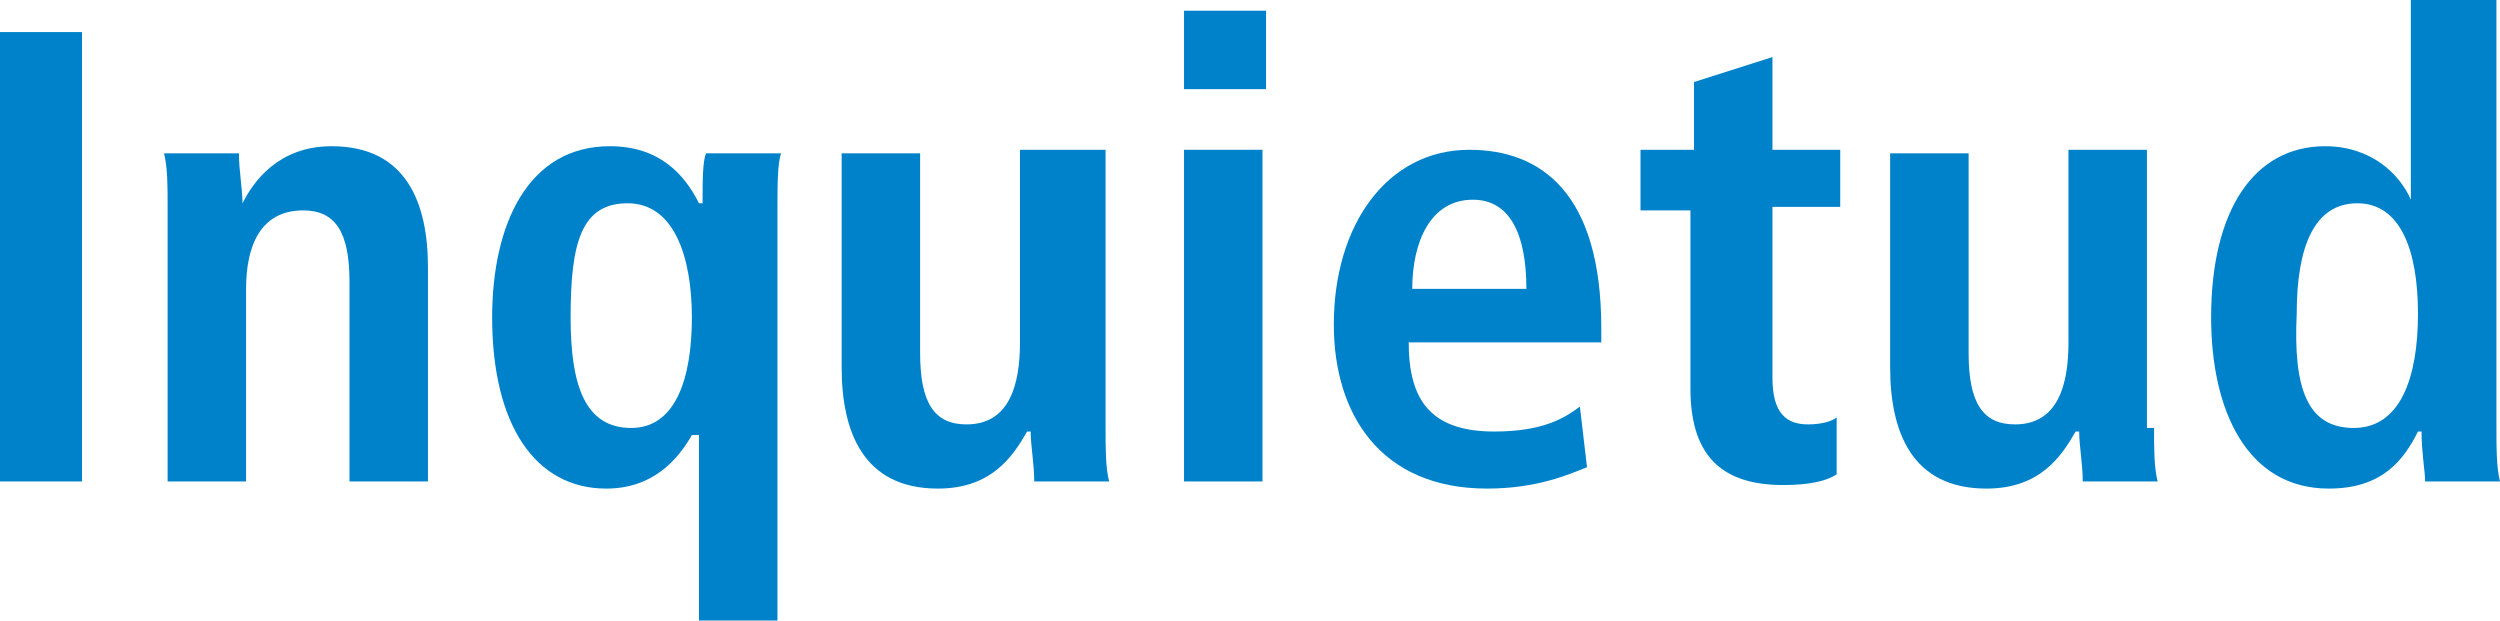 <!-- Generator: Adobe Illustrator 20.1.0, SVG Export Plug-In  -->
<svg version="1.1"
	 xmlns="http://www.w3.org/2000/svg" xmlns:xlink="http://www.w3.org/1999/xlink" xmlns:a="http://ns.adobe.com/AdobeSVGViewerExtensions/3.0/"
	 x="0px" y="0px" width="70.1px" height="17.4px" viewBox="0 0 70.1 17.4"
	 style="overflow:scroll;enable-background:new 0 0 70.1 17.4;" xml:space="preserve">
<style type="text/css">
	.st0{fill:#0082CB;}
</style>
<defs>
</defs>
<g>
	<path class="st0" d="M0,0.9h2.3v12.6H0V0.9z"/>
	<path class="st0" d="M4.7,5.8c0-0.6,0-1.1-0.1-1.5h2.1c0,0.5,0.1,1,0.1,1.4h0c0.3-0.6,1-1.6,2.5-1.6c2.1,0,2.7,1.6,2.7,3.4v6H9.8
		V7.9c0-1.4-0.4-2-1.3-2c-1.2,0-1.6,1-1.6,2.2v5.4H4.7V5.8z"/>
	<path class="st0" d="M19.4,12.2L19.4,12.2c-0.4,0.7-1.1,1.5-2.4,1.5c-2,0-3.2-1.8-3.2-4.8c0-2.6,1-4.8,3.3-4.8
		c1.4,0,2.1,0.8,2.5,1.6h0.1c0-0.6,0-1.2,0.1-1.4h2.1c-0.1,0.3-0.1,0.9-0.1,1.6v11.6h-2.2V12.2z M17.7,12c1.2,0,1.7-1.3,1.7-3.1
		c0-1.7-0.5-3.2-1.8-3.2c-1.3,0-1.6,1.1-1.6,3.2C16,10.8,16.4,12,17.7,12z"/>
	<path class="st0" d="M31,12c0,0.6,0,1.1,0.1,1.5H29c0-0.5-0.1-1-0.1-1.4l-0.1,0l0,0c-0.4,0.7-1,1.6-2.5,1.6c-2.1,0-2.7-1.6-2.7-3.4
		v-6h2.2v5.6c0,1.4,0.4,2,1.3,2c1.2,0,1.5-1.1,1.5-2.3V4.2H31V12z"/>
	<path class="st0" d="M33.2,0.3h2.3v2.2h-2.3V0.3z M33.2,4.2h2.2v9.3h-2.2V4.2z"/>
	<path class="st0" d="M44.5,13.1c-0.5,0.2-1.4,0.6-2.8,0.6c-3,0-4.3-2.1-4.3-4.6c0-2.8,1.5-4.9,3.8-4.9c2,0,3.7,1.2,3.7,5v0.4h-5.4
		c0,1.6,0.6,2.5,2.4,2.5c1.4,0,2-0.4,2.4-0.7L44.5,13.1z M42.8,8.1c0-1.6-0.5-2.5-1.5-2.5c-1.2,0-1.7,1.2-1.7,2.5H42.8z"/>
	<path class="st0" d="M47.5,2.3l2.2-0.7v2.6h1.9v1.6h-1.9v4.8c0,1,0.4,1.3,1,1.3c0.4,0,0.7-0.1,0.8-0.2v1.6
		c-0.3,0.2-0.8,0.3-1.5,0.3c-1.7,0-2.6-0.8-2.6-2.7V5.9H46V4.2h1.5V2.3z"/>
	<path class="st0" d="M60.4,12c0,0.6,0,1.1,0.1,1.5h-2.1c0-0.5-0.1-1-0.1-1.4l-0.1,0l0,0c-0.4,0.7-1,1.6-2.5,1.6
		c-2.1,0-2.7-1.6-2.7-3.4v-6h2.2v5.6c0,1.4,0.4,2,1.3,2c1.2,0,1.5-1.1,1.5-2.3V4.2h2.2V12z"/>
	<path class="st0" d="M70,0v11.9c0,0.7,0,1.2,0.1,1.6H68c0-0.3-0.1-0.8-0.1-1.4h-0.1c-0.4,0.8-1,1.6-2.5,1.6c-2.3,0-3.3-2.2-3.3-4.8
		c0-3,1.2-4.8,3.2-4.8c1.3,0,2.1,0.8,2.4,1.5h0V0H70z M66,12c1.3,0,1.8-1.4,1.8-3.2c0-1.8-0.5-3.1-1.7-3.1c-1.2,0-1.7,1.2-1.7,3.1
		C64.3,10.9,64.7,12,66,12z"/>
</g>
</svg>
